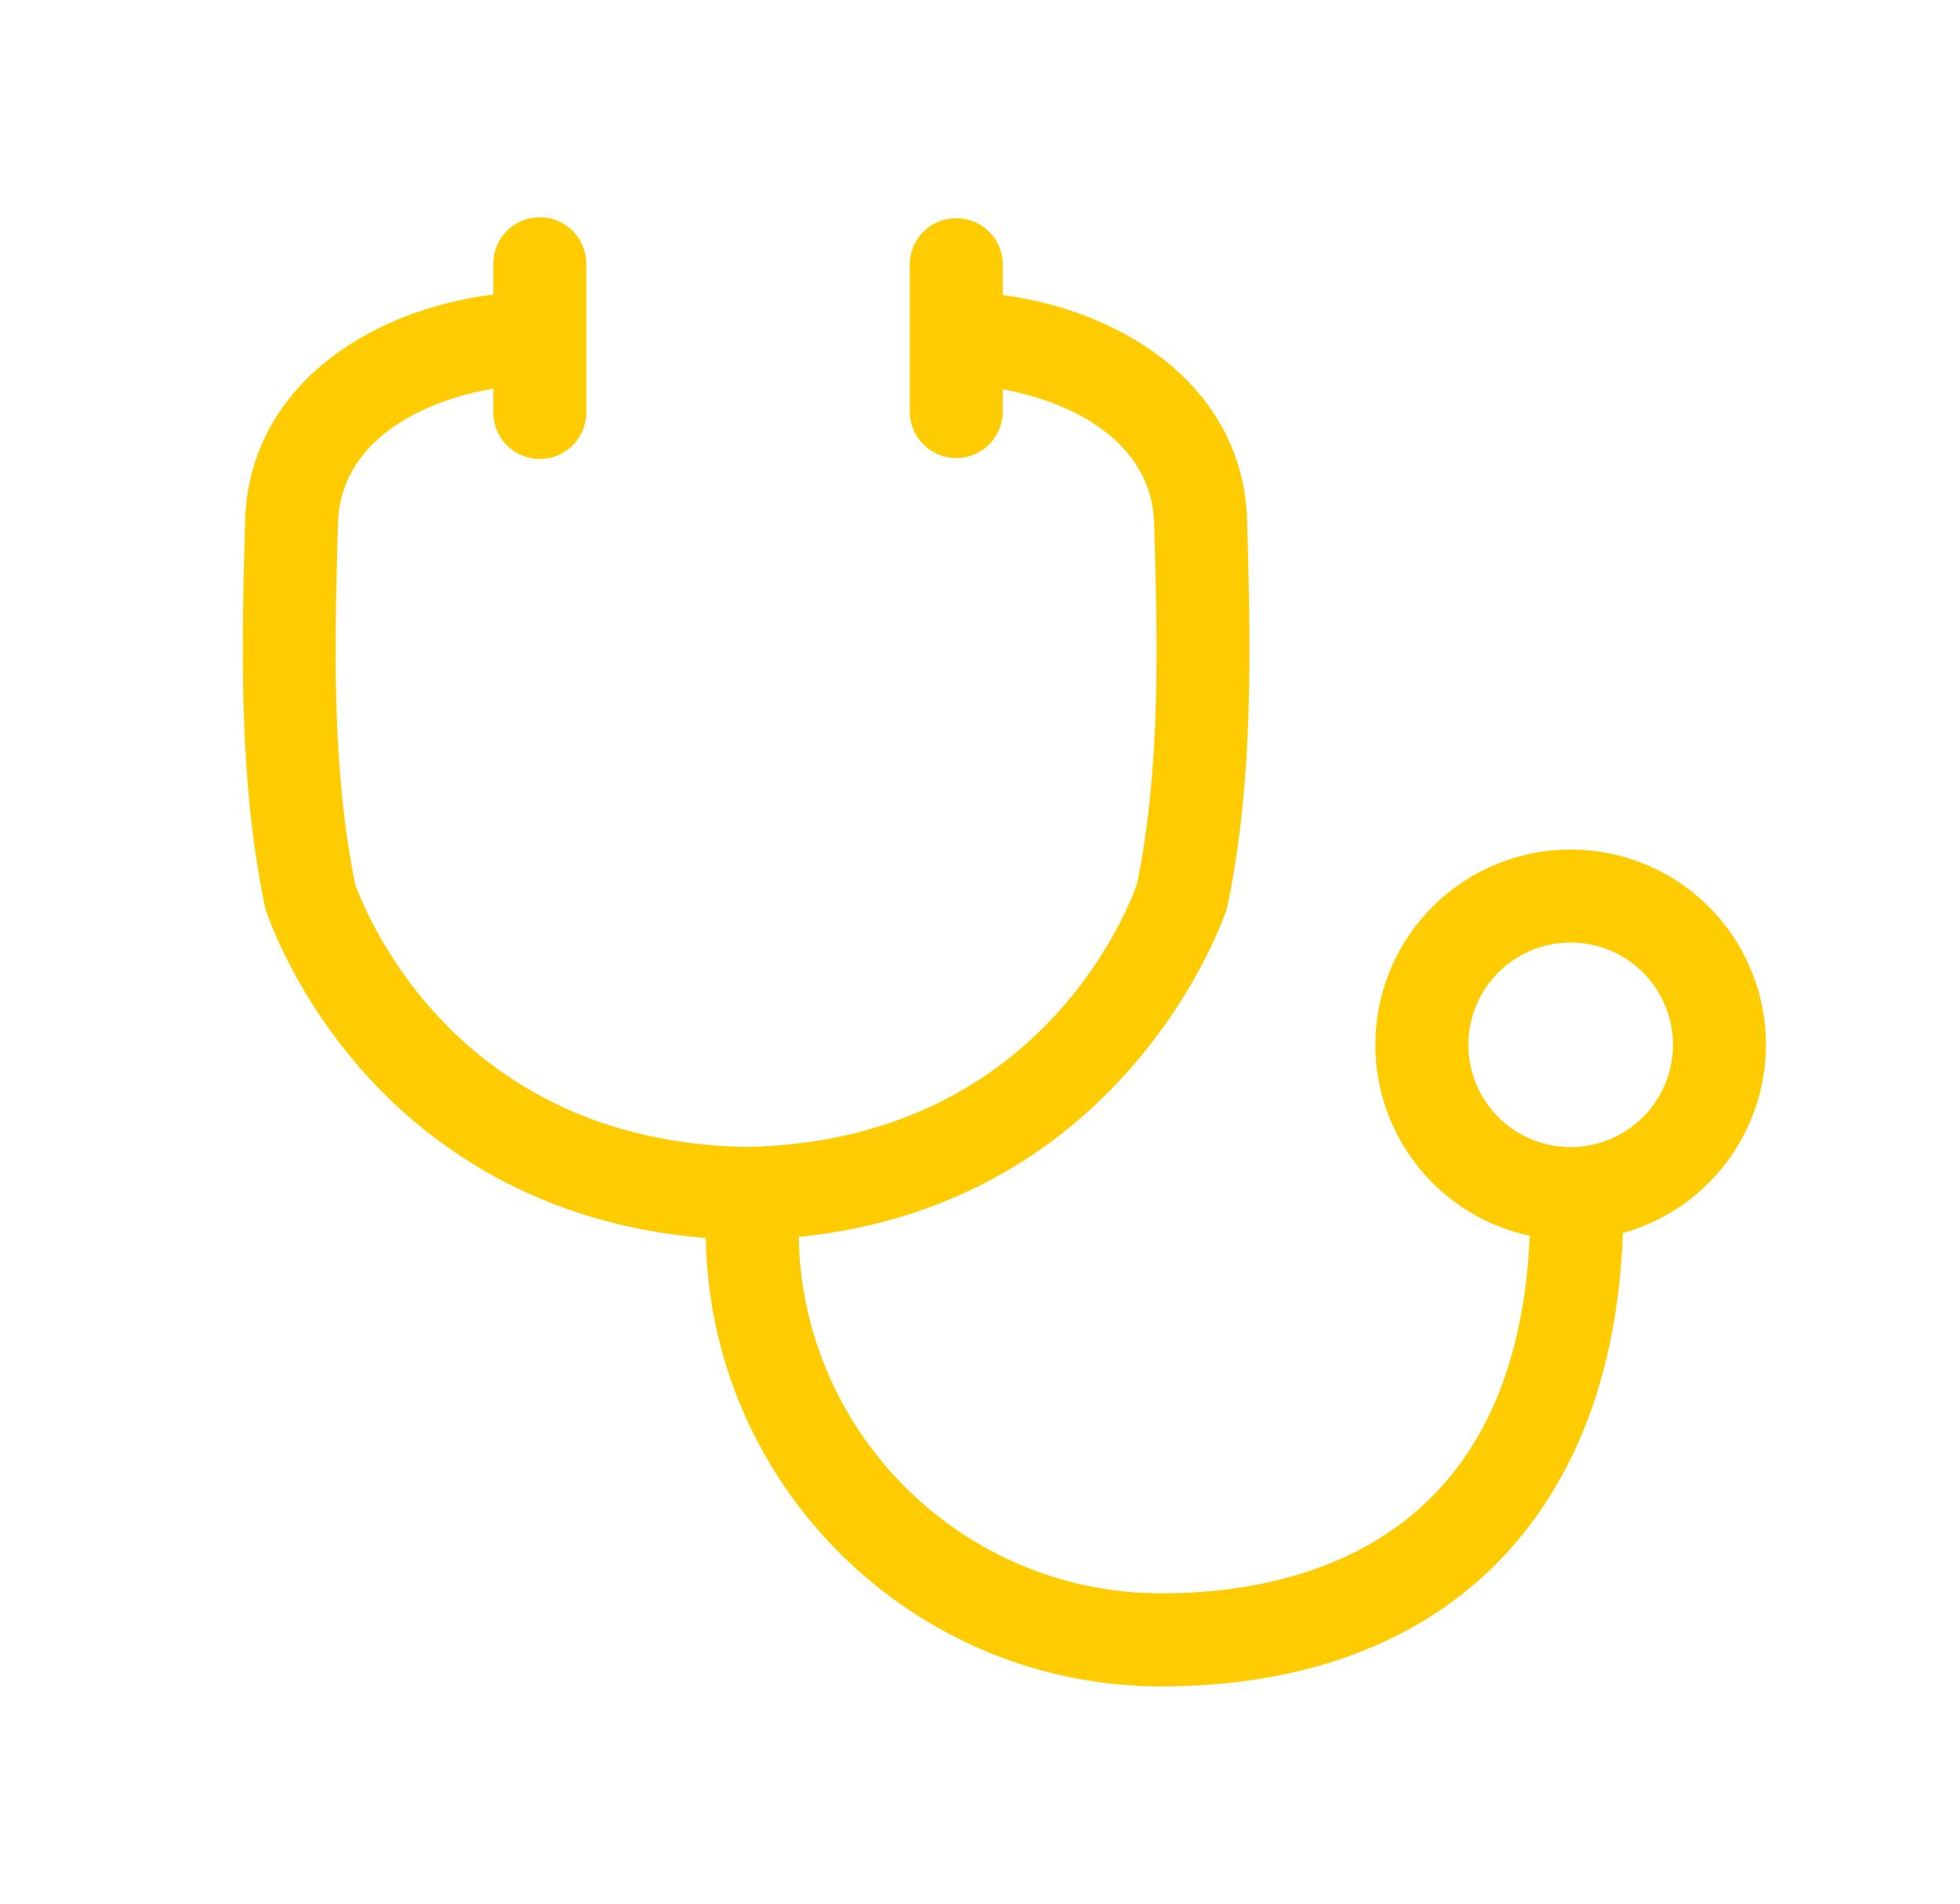 <svg width="35" height="34" viewBox="0 0 35 34" fill="none" xmlns="http://www.w3.org/2000/svg">
<path d="M31.535 18.661C31.535 18.002 31.349 17.357 30.998 16.8C30.646 16.243 30.145 15.797 29.55 15.513C28.956 15.23 28.294 15.12 27.64 15.197C26.986 15.274 26.367 15.534 25.855 15.948C25.343 16.362 24.959 16.913 24.746 17.536C24.534 18.159 24.502 18.83 24.655 19.471C24.808 20.111 25.139 20.695 25.61 21.155C26.081 21.616 26.673 21.933 27.317 22.071C27.081 27.614 23.127 28.458 20.74 28.458C17.206 28.458 14.324 25.613 14.263 22.092C20.155 21.495 21.882 16.312 21.899 16.256C21.908 16.228 21.916 16.2 21.922 16.171C22.398 13.868 22.329 11.441 22.27 9.301C22.205 6.955 20.134 5.569 17.907 5.269V4.71C17.902 4.493 17.813 4.286 17.657 4.133C17.502 3.981 17.293 3.896 17.076 3.896C16.859 3.896 16.65 3.981 16.495 4.133C16.339 4.286 16.25 4.493 16.246 4.71V7.367C16.25 7.585 16.339 7.792 16.495 7.944C16.65 8.096 16.859 8.181 17.076 8.181C17.293 8.181 17.502 8.096 17.657 7.944C17.813 7.792 17.902 7.585 17.907 7.367V6.953C19.171 7.184 20.57 7.905 20.61 9.347C20.67 11.481 20.731 13.687 20.305 15.786C20.138 16.262 18.537 20.388 13.323 20.485C8.104 20.388 6.505 16.249 6.341 15.786C5.916 13.687 5.977 11.481 6.035 9.347C6.076 7.878 7.526 7.158 8.809 6.941V7.367C8.809 7.476 8.83 7.584 8.872 7.685C8.914 7.786 8.975 7.877 9.052 7.954C9.129 8.032 9.221 8.093 9.321 8.134C9.422 8.176 9.53 8.198 9.639 8.198C9.748 8.198 9.856 8.176 9.957 8.134C10.057 8.093 10.149 8.032 10.226 7.954C10.303 7.877 10.364 7.786 10.406 7.685C10.448 7.584 10.469 7.476 10.469 7.367V4.71C10.469 4.49 10.382 4.279 10.226 4.123C10.07 3.967 9.859 3.88 9.639 3.88C9.419 3.88 9.208 3.967 9.052 4.123C8.896 4.279 8.809 4.49 8.809 4.71V5.26C6.557 5.542 4.443 6.932 4.377 9.301C4.318 11.443 4.25 13.868 4.726 16.171C4.732 16.2 4.739 16.228 4.748 16.256C4.768 16.317 5.243 17.773 6.558 19.22C7.666 20.438 9.587 21.869 12.604 22.112C12.674 26.54 16.296 30.12 20.74 30.12C25.751 30.12 28.802 27.103 28.98 22.022C29.715 21.817 30.362 21.378 30.823 20.771C31.284 20.164 31.534 19.423 31.535 18.661ZM28.048 20.488C27.686 20.488 27.333 20.381 27.033 20.18C26.732 19.979 26.498 19.694 26.36 19.36C26.222 19.026 26.186 18.659 26.256 18.304C26.326 17.95 26.5 17.625 26.756 17.369C27.011 17.114 27.337 16.94 27.691 16.869C28.046 16.799 28.413 16.835 28.747 16.973C29.081 17.111 29.366 17.346 29.567 17.646C29.767 17.946 29.875 18.299 29.875 18.661C29.874 19.145 29.681 19.61 29.339 19.952C28.996 20.294 28.532 20.487 28.048 20.488Z" fill="#FFCC01"/>
</svg>
